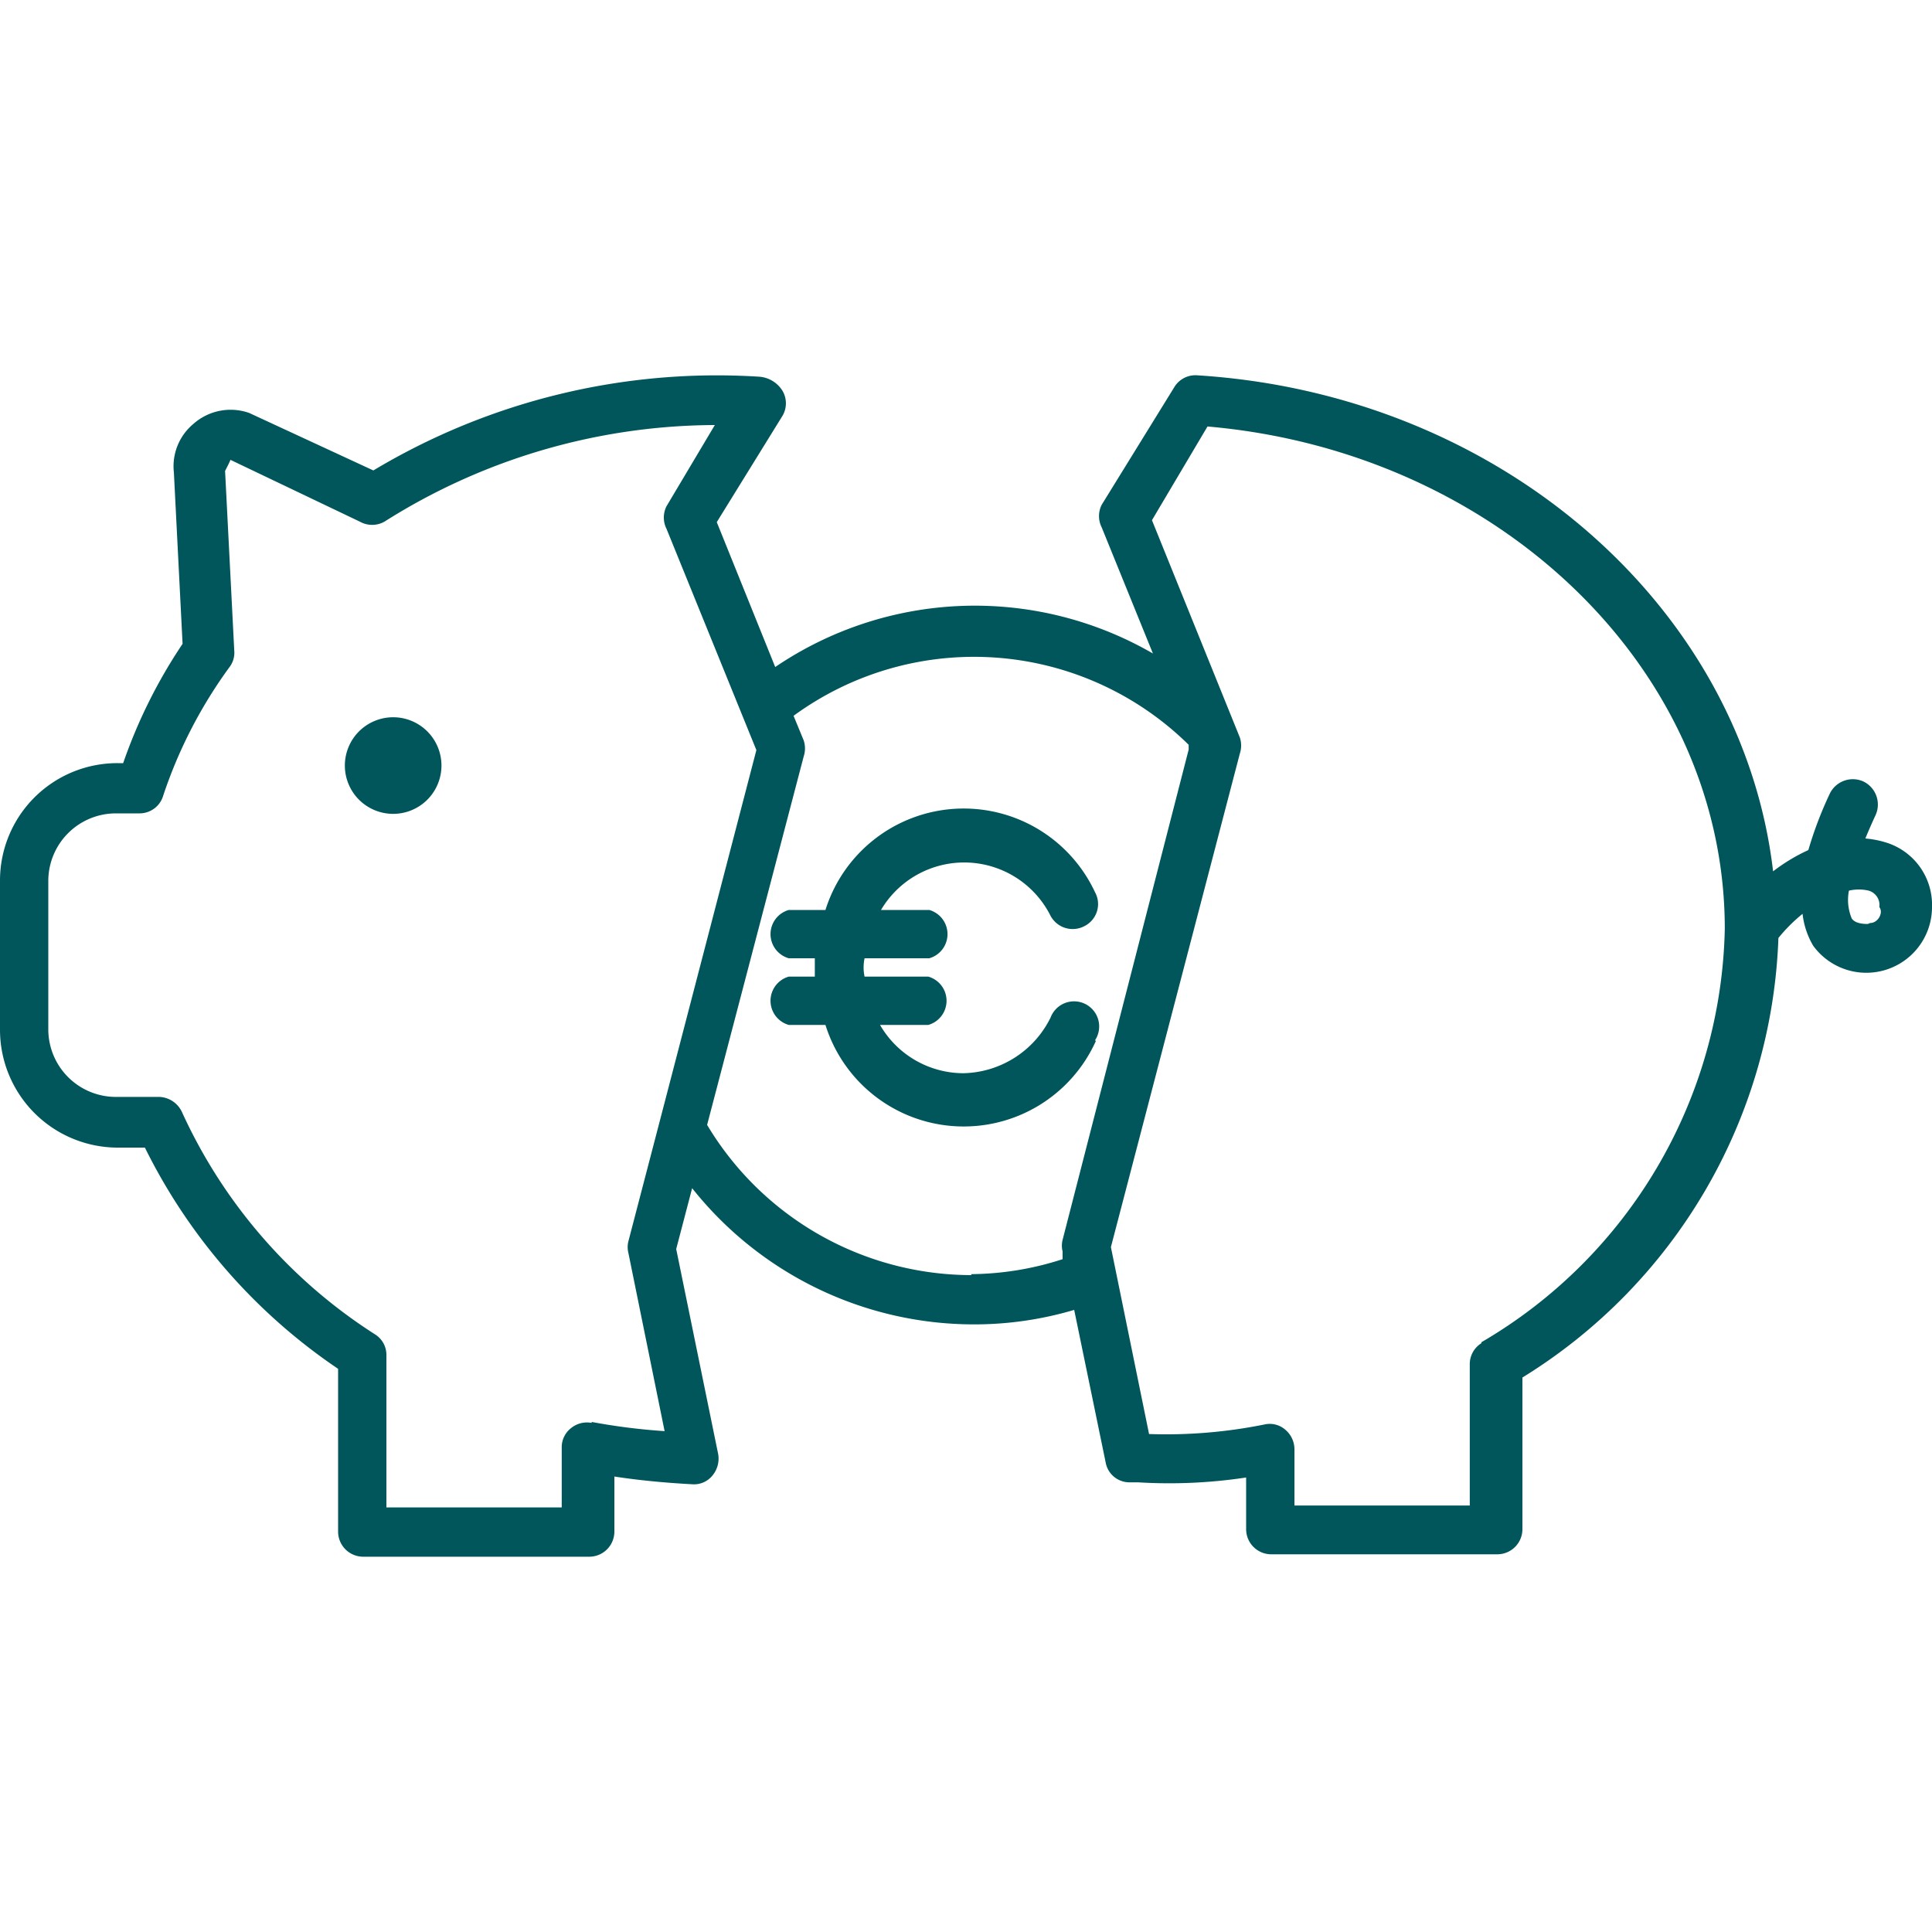 <svg id="Icons_40x40" data-name="Icons 40x40" xmlns="http://www.w3.org/2000/svg" viewBox="0 0 40 40"><defs><style>.cls-1{fill:#00565b;}</style></defs><title>budget-management-40x40</title><g id="budget-management-40x40"><path class="cls-1" d="M8.14,14.85a1,1,0,1,0,1,1A1,1,0,0,0,8.14,14.85Z"/><path class="cls-1" d="M22.67,21.54a.52.52,0,1,0-.92-.47,2.06,2.06,0,0,1-1.81,1.15,2,2,0,0,1-1.72-1h1a.52.52,0,0,0,0-1H17.9a.91.91,0,0,1,0-.38h1.34a.52.52,0,0,0,0-1h-1a2,2,0,0,1,3.51.12.52.52,0,0,0,.71.21.51.51,0,0,0,.21-.7,3,3,0,0,0-5.58.37h-.76a.52.52,0,0,0,0,1h.54c0,.07,0,.13,0,.19s0,.12,0,.19h-.54a.52.52,0,0,0,0,1h.76a3,3,0,0,0,5.6.33Z"/><path class="cls-1" d="M39.1,17.46a2,2,0,0,0-.48-.1q.09-.22.21-.48a.53.53,0,0,0-.25-.7.53.53,0,0,0-.7.26,7.89,7.89,0,0,0-.44,1.16,3.73,3.73,0,0,0-.73.44c-.64-5.47-5.64-9.88-11.93-10.27a.51.51,0,0,0-.47.25l-1.5,2.43a.52.52,0,0,0,0,.47l1.06,2.61a7.36,7.36,0,0,0-7.82.28l-1.21-3,1.36-2.2a.51.51,0,0,0,0-.52.62.62,0,0,0-.47-.29,13.83,13.83,0,0,0-8,1.94L5.16,8.55A1.16,1.16,0,0,0,4,8.78a1.14,1.14,0,0,0-.4,1l.18,3.55A10.7,10.7,0,0,0,2.55,15.8H2.44A2.43,2.43,0,0,0,0,18.23v3.09a2.44,2.44,0,0,0,2.44,2.44H3a11.87,11.87,0,0,0,4,4.58v3.37a.52.52,0,0,0,.52.52h4.67a.52.52,0,0,0,.53-.52V30.57c.52.08,1.06.13,1.61.16a.49.49,0,0,0,.42-.18.55.55,0,0,0,.12-.44L14,25.86l.33-1.26a7.45,7.45,0,0,0,5.82,2.82,7.28,7.28,0,0,0,2.09-.3l.65,3.15a.5.5,0,0,0,.48.42h.19a10.63,10.63,0,0,0,2.24-.1v1.07a.52.52,0,0,0,.52.52H31a.52.52,0,0,0,.52-.52V28.52a11.15,11.15,0,0,0,5.3-9.1s0,0,0,0a3.37,3.37,0,0,1,.5-.5,1.66,1.66,0,0,0,.22.66A1.36,1.36,0,0,0,40,18.78,1.35,1.35,0,0,0,39.1,17.46Zm-26.85,12a.52.52,0,0,0-.43.11.5.5,0,0,0-.19.4v1.24H8V28.06a.5.5,0,0,0-.23-.43,10.75,10.75,0,0,1-4-4.6.54.54,0,0,0-.48-.32H2.44A1.4,1.4,0,0,1,1,21.32V18.23a1.4,1.4,0,0,1,1.4-1.39h.49a.51.51,0,0,0,.49-.37A9.7,9.7,0,0,1,4.76,13.8a.49.49,0,0,0,.09-.33L4.66,9.75s.11-.21.11-.23L7.45,10.8a.52.52,0,0,0,.51,0,12.86,12.86,0,0,1,6.84-2l-1,1.68a.52.52,0,0,0,0,.47l1.86,4.58-2,7.68h0l-.65,2.49a.49.49,0,0,0,0,.24l.75,3.69A12.77,12.77,0,0,1,12.25,29.44Zm7.86-3.06a6.39,6.39,0,0,1-5.47-3.11l2-7.63a.53.53,0,0,0,0-.33l-.21-.51a6.33,6.33,0,0,1,8.18.6l0,.1L22,25.67a.49.49,0,0,0,0,.24l0,.16A6.28,6.28,0,0,1,20.11,26.38Zm10.56,1.41a.51.51,0,0,0-.24.44v2.92H26.8V30a.53.53,0,0,0-.19-.4.49.49,0,0,0-.42-.11,10.25,10.25,0,0,1-2.4.2L23,25.82,25.67,15.6a.53.53,0,0,0,0-.33l-1.82-4.5L25,8.83c6,.52,10.71,5,10.71,10.4A10.15,10.15,0,0,1,30.67,27.79Zm8-8.68c-.26,0-.31-.09-.33-.11a1,1,0,0,1-.06-.58.89.89,0,0,1,.41,0,.31.31,0,0,1,.22.34C39,18.9,38.88,19.11,38.72,19.11Z"/></g></svg>